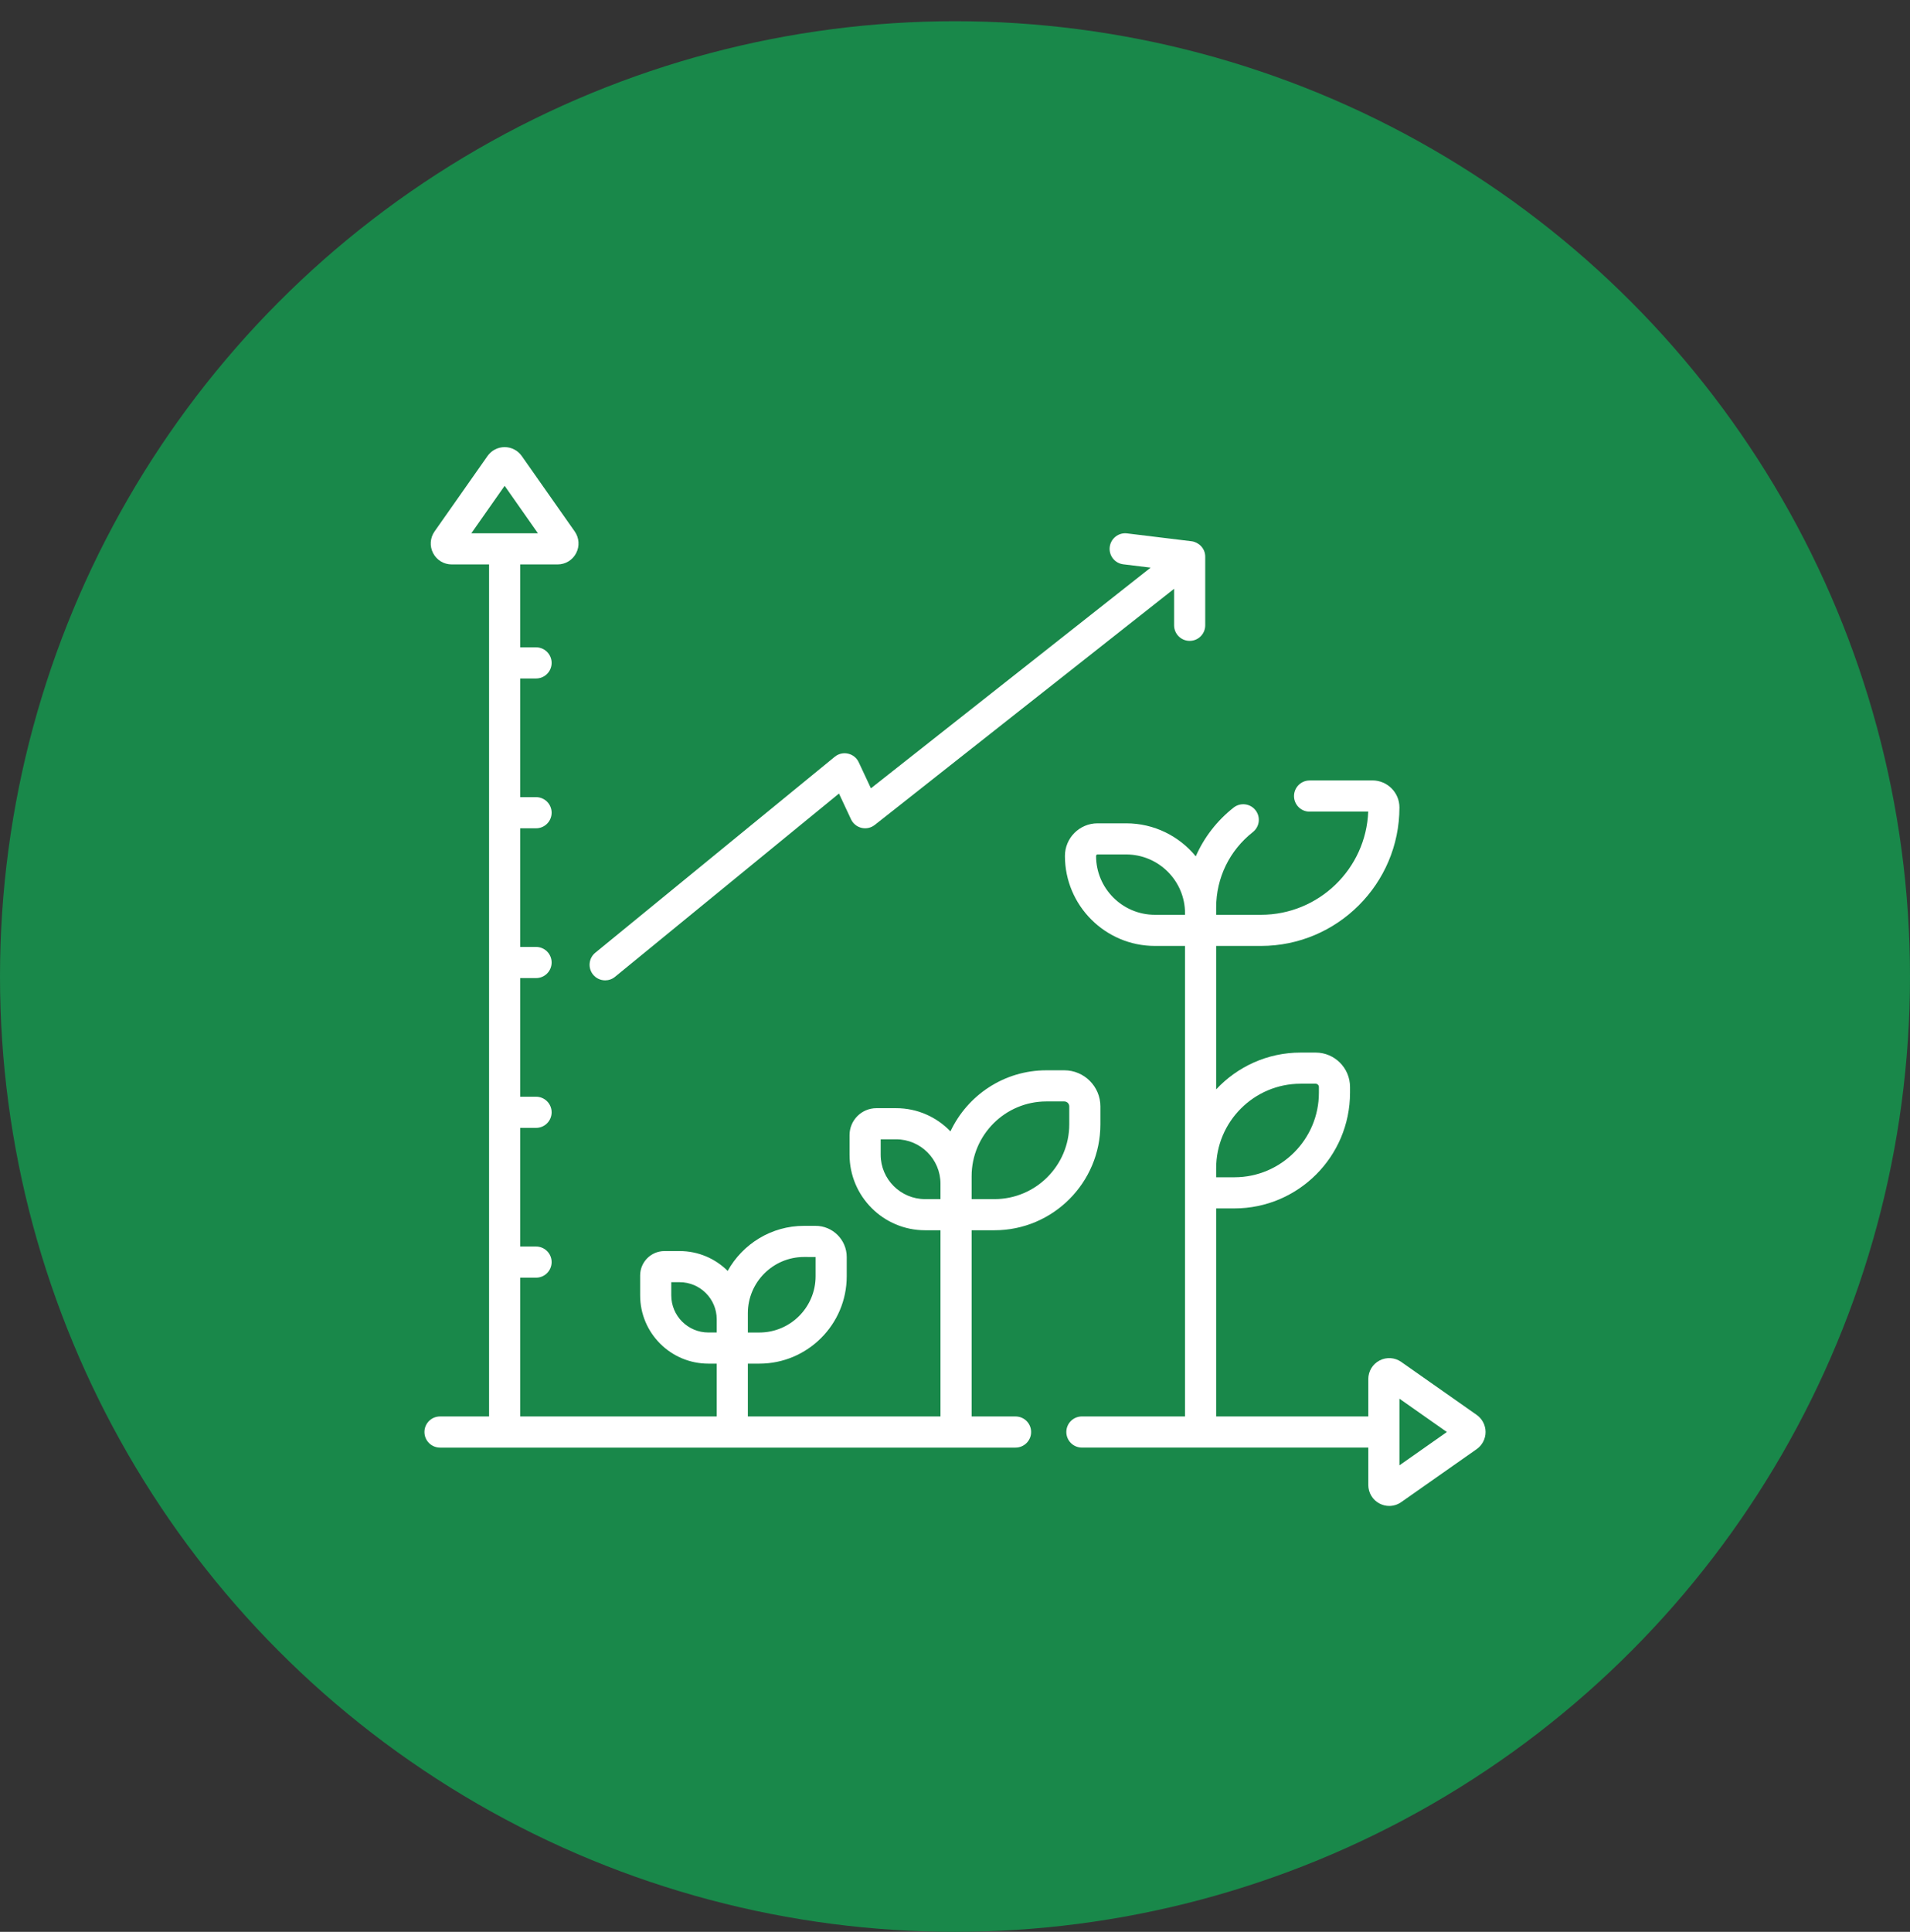 <svg width="90" height="91" viewBox="0 0 90 91" fill="none" xmlns="http://www.w3.org/2000/svg">
<rect x="0" y="0" width="90" height="91" fill="#333333" stroke="none"/>
<circle cx="45" cy="46" r="45" fill="#19884A"/>
<g clip-path="url(#clip0_1636_9604)">
<path d="M69.581 66.649L66.027 64.154C65.725 63.942 65.334 63.916 65.006 64.086C64.678 64.256 64.475 64.591 64.475 64.961V66.722H57.306V56.923H58.166C61.17 56.923 63.614 54.479 63.614 51.475V51.203C63.614 50.309 62.887 49.582 61.993 49.582H61.287C59.717 49.582 58.301 50.25 57.306 51.316V44.559H59.417C63.014 44.559 65.942 41.632 65.942 38.034C65.942 37.333 65.371 36.762 64.67 36.762H61.826C61.793 36.762 61.76 36.763 61.727 36.764L61.692 36.765C61.287 36.774 60.966 37.11 60.975 37.515C60.984 37.92 61.319 38.244 61.724 38.232L61.777 38.23C61.793 38.23 61.809 38.229 61.826 38.229H64.471C64.368 40.928 62.14 43.092 59.417 43.092H57.306V42.749C57.306 41.355 57.936 40.059 59.036 39.195C59.354 38.944 59.41 38.483 59.159 38.165C58.909 37.846 58.448 37.791 58.129 38.041C57.34 38.662 56.735 39.451 56.345 40.338C55.567 39.389 54.386 38.783 53.067 38.783H51.717C50.869 38.783 50.18 39.472 50.18 40.32C50.18 42.657 52.081 44.559 54.419 44.559H55.839V55.03V56.189V66.722H50.979C50.574 66.722 50.246 67.051 50.246 67.456C50.246 67.861 50.574 68.189 50.979 68.189H64.475V69.951C64.475 70.32 64.678 70.656 65.006 70.826C65.15 70.901 65.306 70.938 65.461 70.938C65.66 70.938 65.858 70.877 66.027 70.758L69.581 68.263C69.844 68.078 70.001 67.777 70.001 67.456C70 67.135 69.844 66.834 69.581 66.649ZM51.647 40.32C51.647 40.281 51.678 40.25 51.717 40.25H53.067C54.595 40.25 55.839 41.493 55.839 43.022V43.092H54.419C52.89 43.092 51.647 41.848 51.647 40.32ZM61.287 51.049H61.993C62.078 51.049 62.147 51.118 62.147 51.203V51.475C62.147 53.67 60.361 55.456 58.166 55.456H57.306V55.03C57.306 52.835 59.092 51.049 61.287 51.049ZM65.942 69.026V65.886L68.177 67.456L65.942 69.026Z" fill="white"/>
<path d="M47.853 66.723H45.783V57.952H46.861C49.612 57.952 51.851 55.714 51.851 52.962V52.117C51.851 51.179 51.088 50.417 50.151 50.417H49.306C47.309 50.417 45.584 51.596 44.786 53.294C44.139 52.621 43.23 52.201 42.224 52.201H41.299C40.6 52.201 40.031 52.77 40.031 53.469V54.394C40.031 56.356 41.627 57.952 43.59 57.952H44.316V66.723H35.239V64.235H35.782C38.051 64.235 39.898 62.389 39.898 60.12V59.213C39.898 58.403 39.239 57.744 38.429 57.744H37.888C36.341 57.744 34.992 58.602 34.289 59.867C33.707 59.289 32.907 58.932 32.025 58.932H31.313C30.679 58.932 30.164 59.447 30.164 60.08V61.021C30.164 62.794 31.606 64.235 33.378 64.235H33.772V66.723H24.512V60.186H25.26C25.665 60.186 25.993 59.857 25.993 59.452C25.993 59.047 25.665 58.719 25.26 58.719H24.512V53.129H25.26C25.665 53.129 25.993 52.801 25.993 52.396C25.993 51.991 25.665 51.662 25.26 51.662H24.512V46.073H25.26C25.665 46.073 25.993 45.745 25.993 45.34C25.993 44.934 25.665 44.606 25.26 44.606H24.512V39.017H25.26C25.665 39.017 25.993 38.688 25.993 38.283C25.993 37.878 25.665 37.55 25.26 37.55H24.512V31.96H25.26C25.665 31.96 25.993 31.632 25.993 31.227C25.993 30.822 25.665 30.493 25.26 30.493H24.512V26.588H26.274C26.643 26.588 26.978 26.384 27.148 26.057C27.319 25.729 27.293 25.338 27.081 25.035L24.585 21.481C24.401 21.219 24.1 21.062 23.779 21.062C23.779 21.062 23.779 21.062 23.779 21.062C23.458 21.062 23.156 21.219 22.972 21.481L20.476 25.035C20.264 25.337 20.238 25.729 20.408 26.056C20.579 26.384 20.914 26.588 21.283 26.588H23.045V66.723H20.733C20.328 66.723 20 67.051 20 67.456C20 67.861 20.328 68.19 20.733 68.19H47.853C48.258 68.19 48.587 67.861 48.587 67.456C48.587 67.051 48.258 66.723 47.853 66.723ZM45.783 55.407C45.783 53.464 47.363 51.884 49.306 51.884H50.151C50.279 51.884 50.384 51.989 50.384 52.117V52.962C50.384 54.905 48.803 56.485 46.861 56.485H45.783V55.759V55.407ZM41.498 54.394V53.668H42.224C43.377 53.668 44.316 54.606 44.316 55.759V56.485H43.59C42.437 56.485 41.498 55.547 41.498 54.394ZM35.239 61.86C35.239 60.4 36.427 59.211 37.888 59.211L38.431 59.213V60.12C38.431 61.58 37.243 62.769 35.782 62.769H35.239V62.146V61.86ZM31.631 61.021V60.399H32.025C32.989 60.399 33.772 61.183 33.772 62.146V62.768H33.378C32.415 62.768 31.631 61.985 31.631 61.021ZM23.779 22.885L25.348 25.121H22.209L23.779 22.885Z" fill="white"/>
<path d="M56.146 25.496L53.108 25.126C52.706 25.077 52.34 25.363 52.291 25.766C52.242 26.168 52.528 26.534 52.93 26.582L54.219 26.739L41.038 37.134L40.463 35.905C40.367 35.7 40.182 35.551 39.961 35.501C39.741 35.45 39.509 35.505 39.334 35.648L28.05 44.879C27.737 45.135 27.691 45.597 27.947 45.911C28.092 46.088 28.303 46.18 28.515 46.18C28.679 46.18 28.843 46.126 28.979 46.014L39.533 37.38L40.101 38.594C40.196 38.797 40.378 38.945 40.596 38.997C40.814 39.049 41.043 38.998 41.219 38.859L55.324 27.736V29.456C55.324 29.861 55.652 30.189 56.057 30.189C56.462 30.189 56.791 29.861 56.791 29.456V26.224C56.791 25.815 56.465 25.535 56.146 25.496Z" fill="white"/>
</g>
<defs>
<clipPath id="clip0_1636_9604">
<rect width="50" height="50" fill="white" transform="translate(20 21)"/>
</clipPath>
</defs>
</svg>
